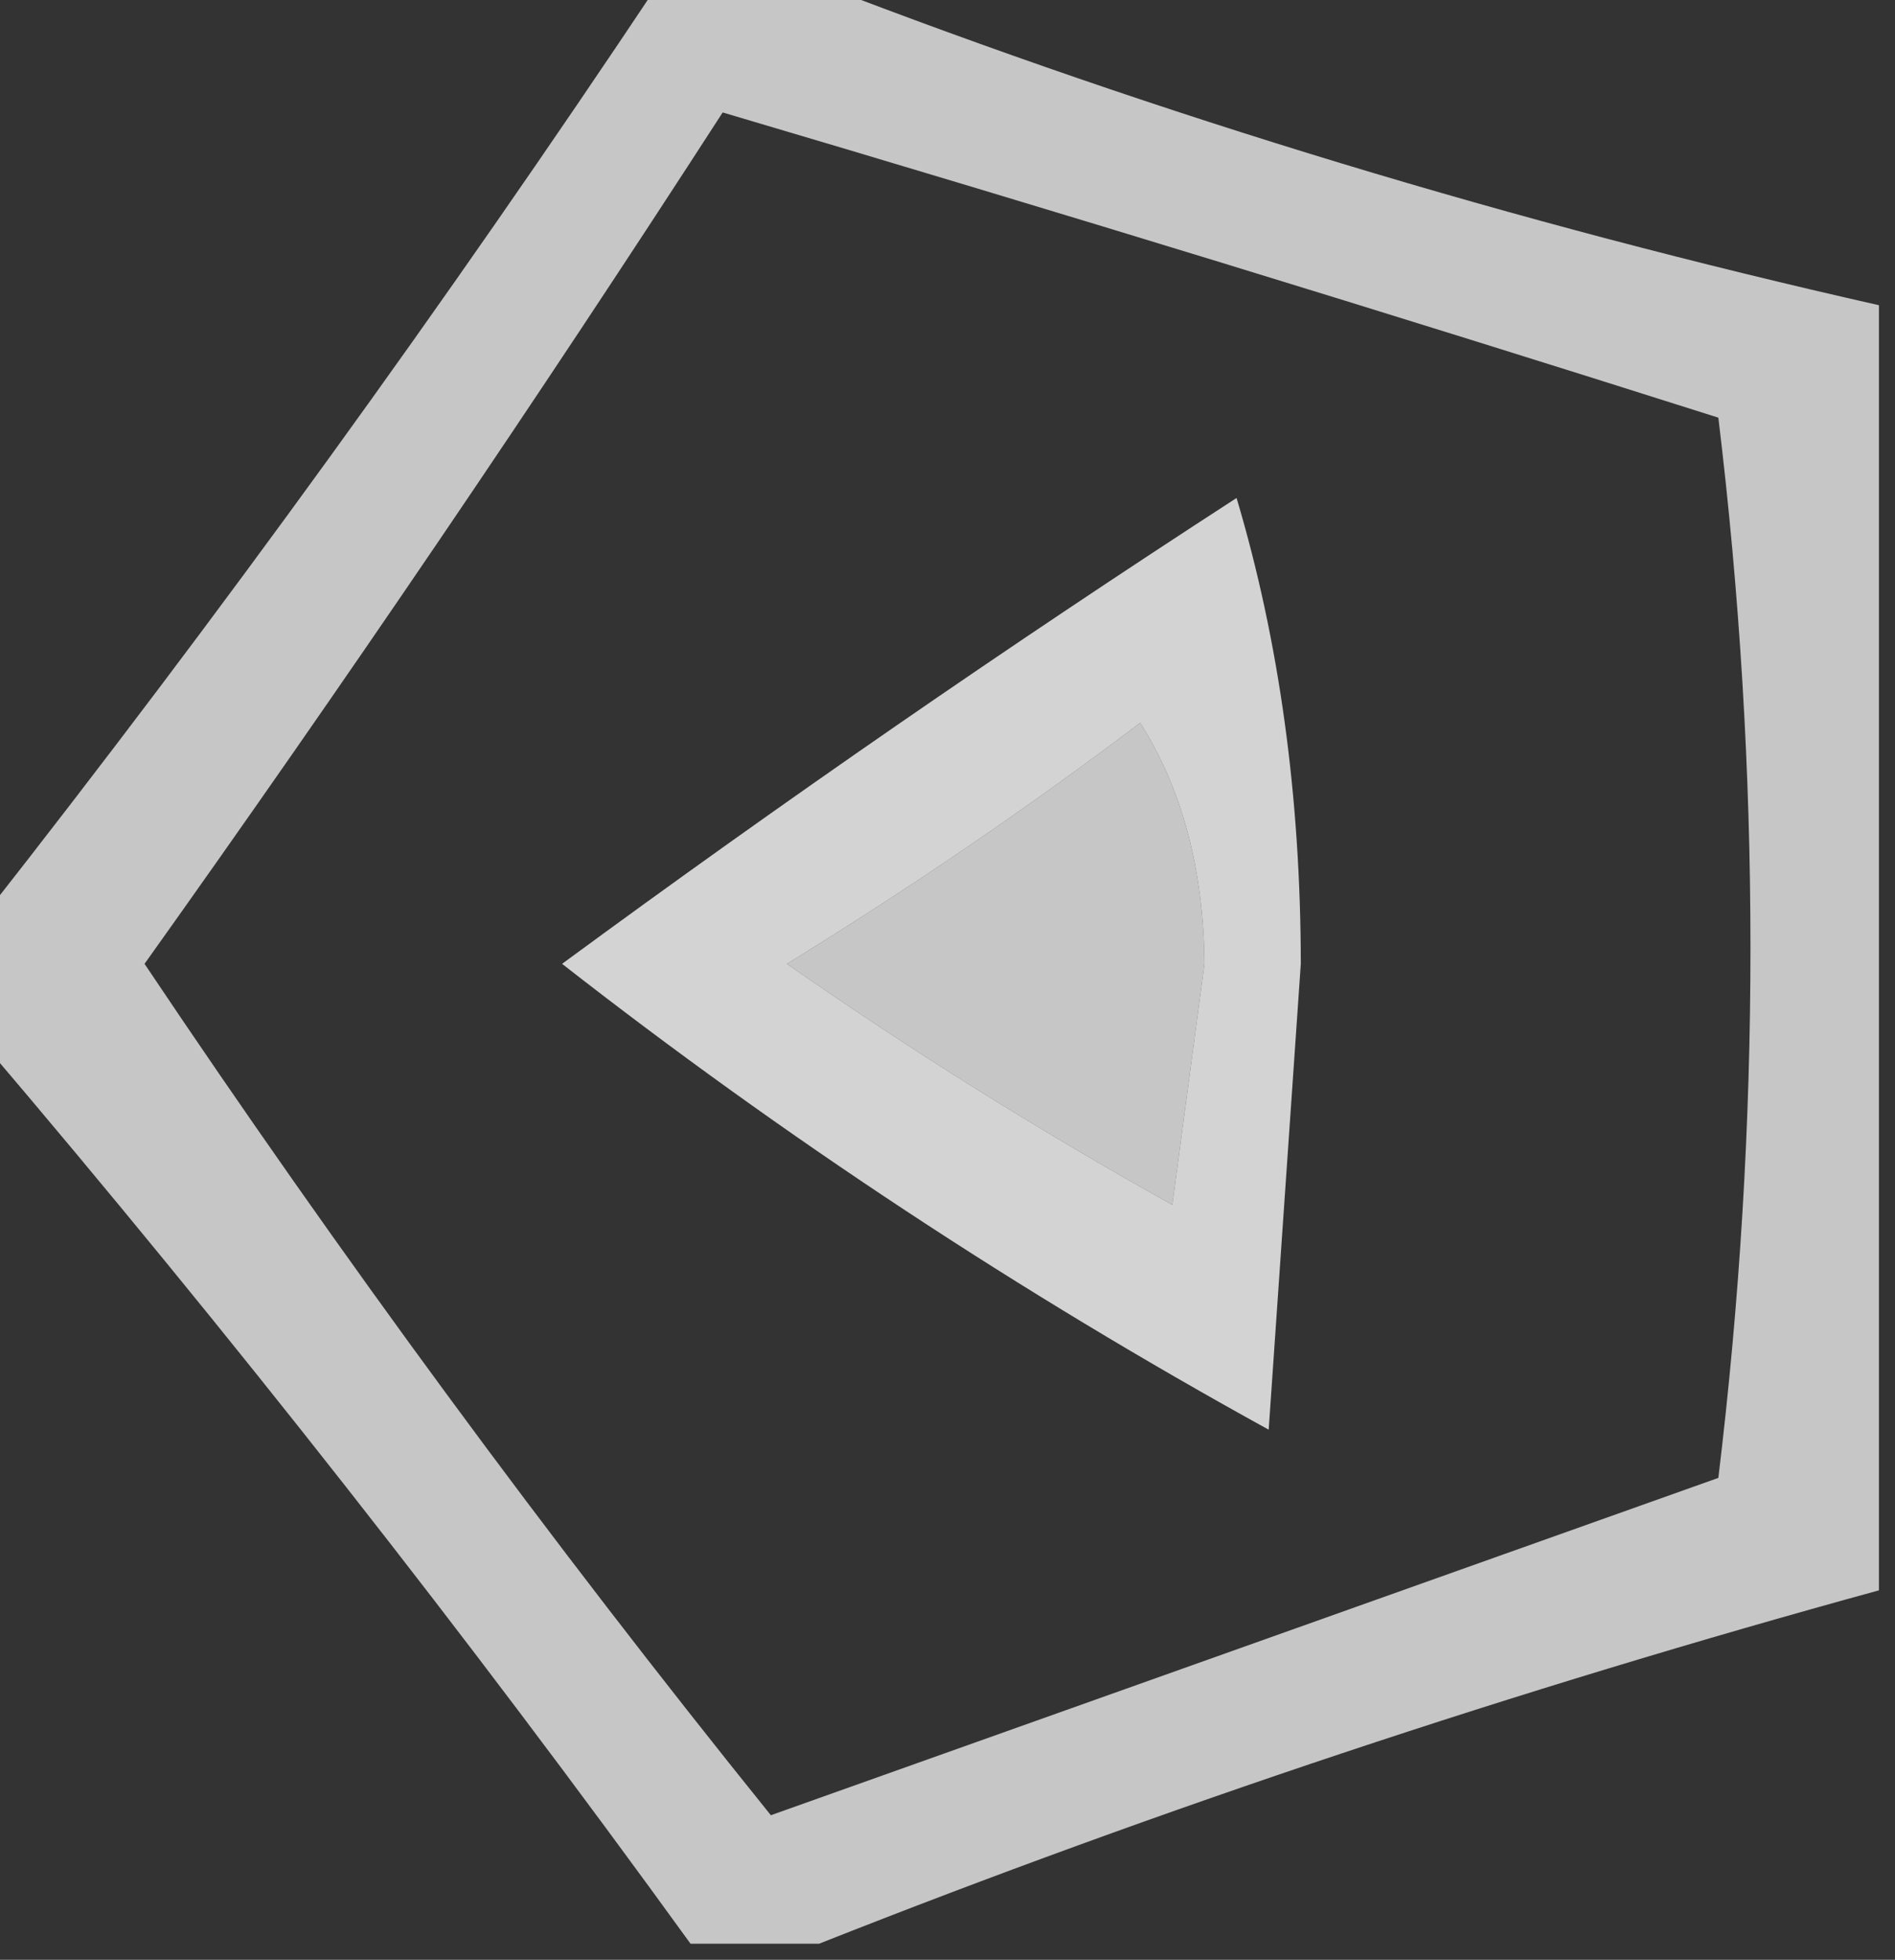 <?xml version="1.0" encoding="UTF-8"?>
<!DOCTYPE svg PUBLIC "-//W3C//DTD SVG 1.1//EN" "http://www.w3.org/Graphics/SVG/1.1/DTD/svg11.dtd">
<svg xmlns="http://www.w3.org/2000/svg" version="1.1" width="59px" height="61px" style="shape-rendering:geometricPrecision; text-rendering:geometricPrecision; image-rendering:optimizeQuality; fill-rule:evenodd; clip-rule:evenodd" xmlns:xlink="http://www.w3.org/1999/xlink">
<rect width="100%" height="100%" fill="#333333" stroke="none"/>
<g><path style="opacity:0.719" fill="#fff" d="M 20.5,-0.5 C 22.167,-0.5 23.833,-0.5 25.5,-0.5C 36.171,3.61 47.171,6.943 58.5,9.5C 58.5,22.833 58.5,36.167 58.5,49.5C 47.216,52.595 36.216,56.261 25.5,60.5C 24.167,60.5 22.833,60.5 21.5,60.5C 14.517,50.855 7.184,41.522 -0.5,32.5C -0.5,31.167 -0.5,29.833 -0.5,28.5C 6.855,19.137 13.855,9.47 20.5,-0.5 Z M 22.5,3.5 C 32.83,6.554 43.163,9.72 53.5,13C 54.833,24 54.833,35 53.5,46C 43.65,49.505 33.817,53.005 24,56.5C 17.1,47.937 10.6,39.104 4.5,30C 10.706,21.296 16.706,12.463 22.5,3.5 Z M 35.5,22.5 C 36.809,24.571 37.475,27.071 37.5,30C 37.167,32.5 36.833,35 36.5,37.5C 32.367,35.198 28.367,32.698 24.5,30C 28.345,27.637 32.011,25.137 35.5,22.5 Z"/></g>
<g><path style="opacity:0.783" fill="#fff" d="M 38.5,15.5 C 39.827,19.951 40.494,24.784 40.5,30C 40.167,34.833 39.833,39.667 39.5,44.5C 31.742,40.229 24.409,35.396 17.5,30C 24.385,24.94 31.385,20.107 38.5,15.5 Z M 35.5,22.5 C 32.011,25.137 28.345,27.637 24.5,30C 28.367,32.698 32.367,35.198 36.5,37.5C 36.833,35 37.167,32.5 37.5,30C 37.475,27.071 36.809,24.571 35.5,22.5 Z"/></g>
</svg>
